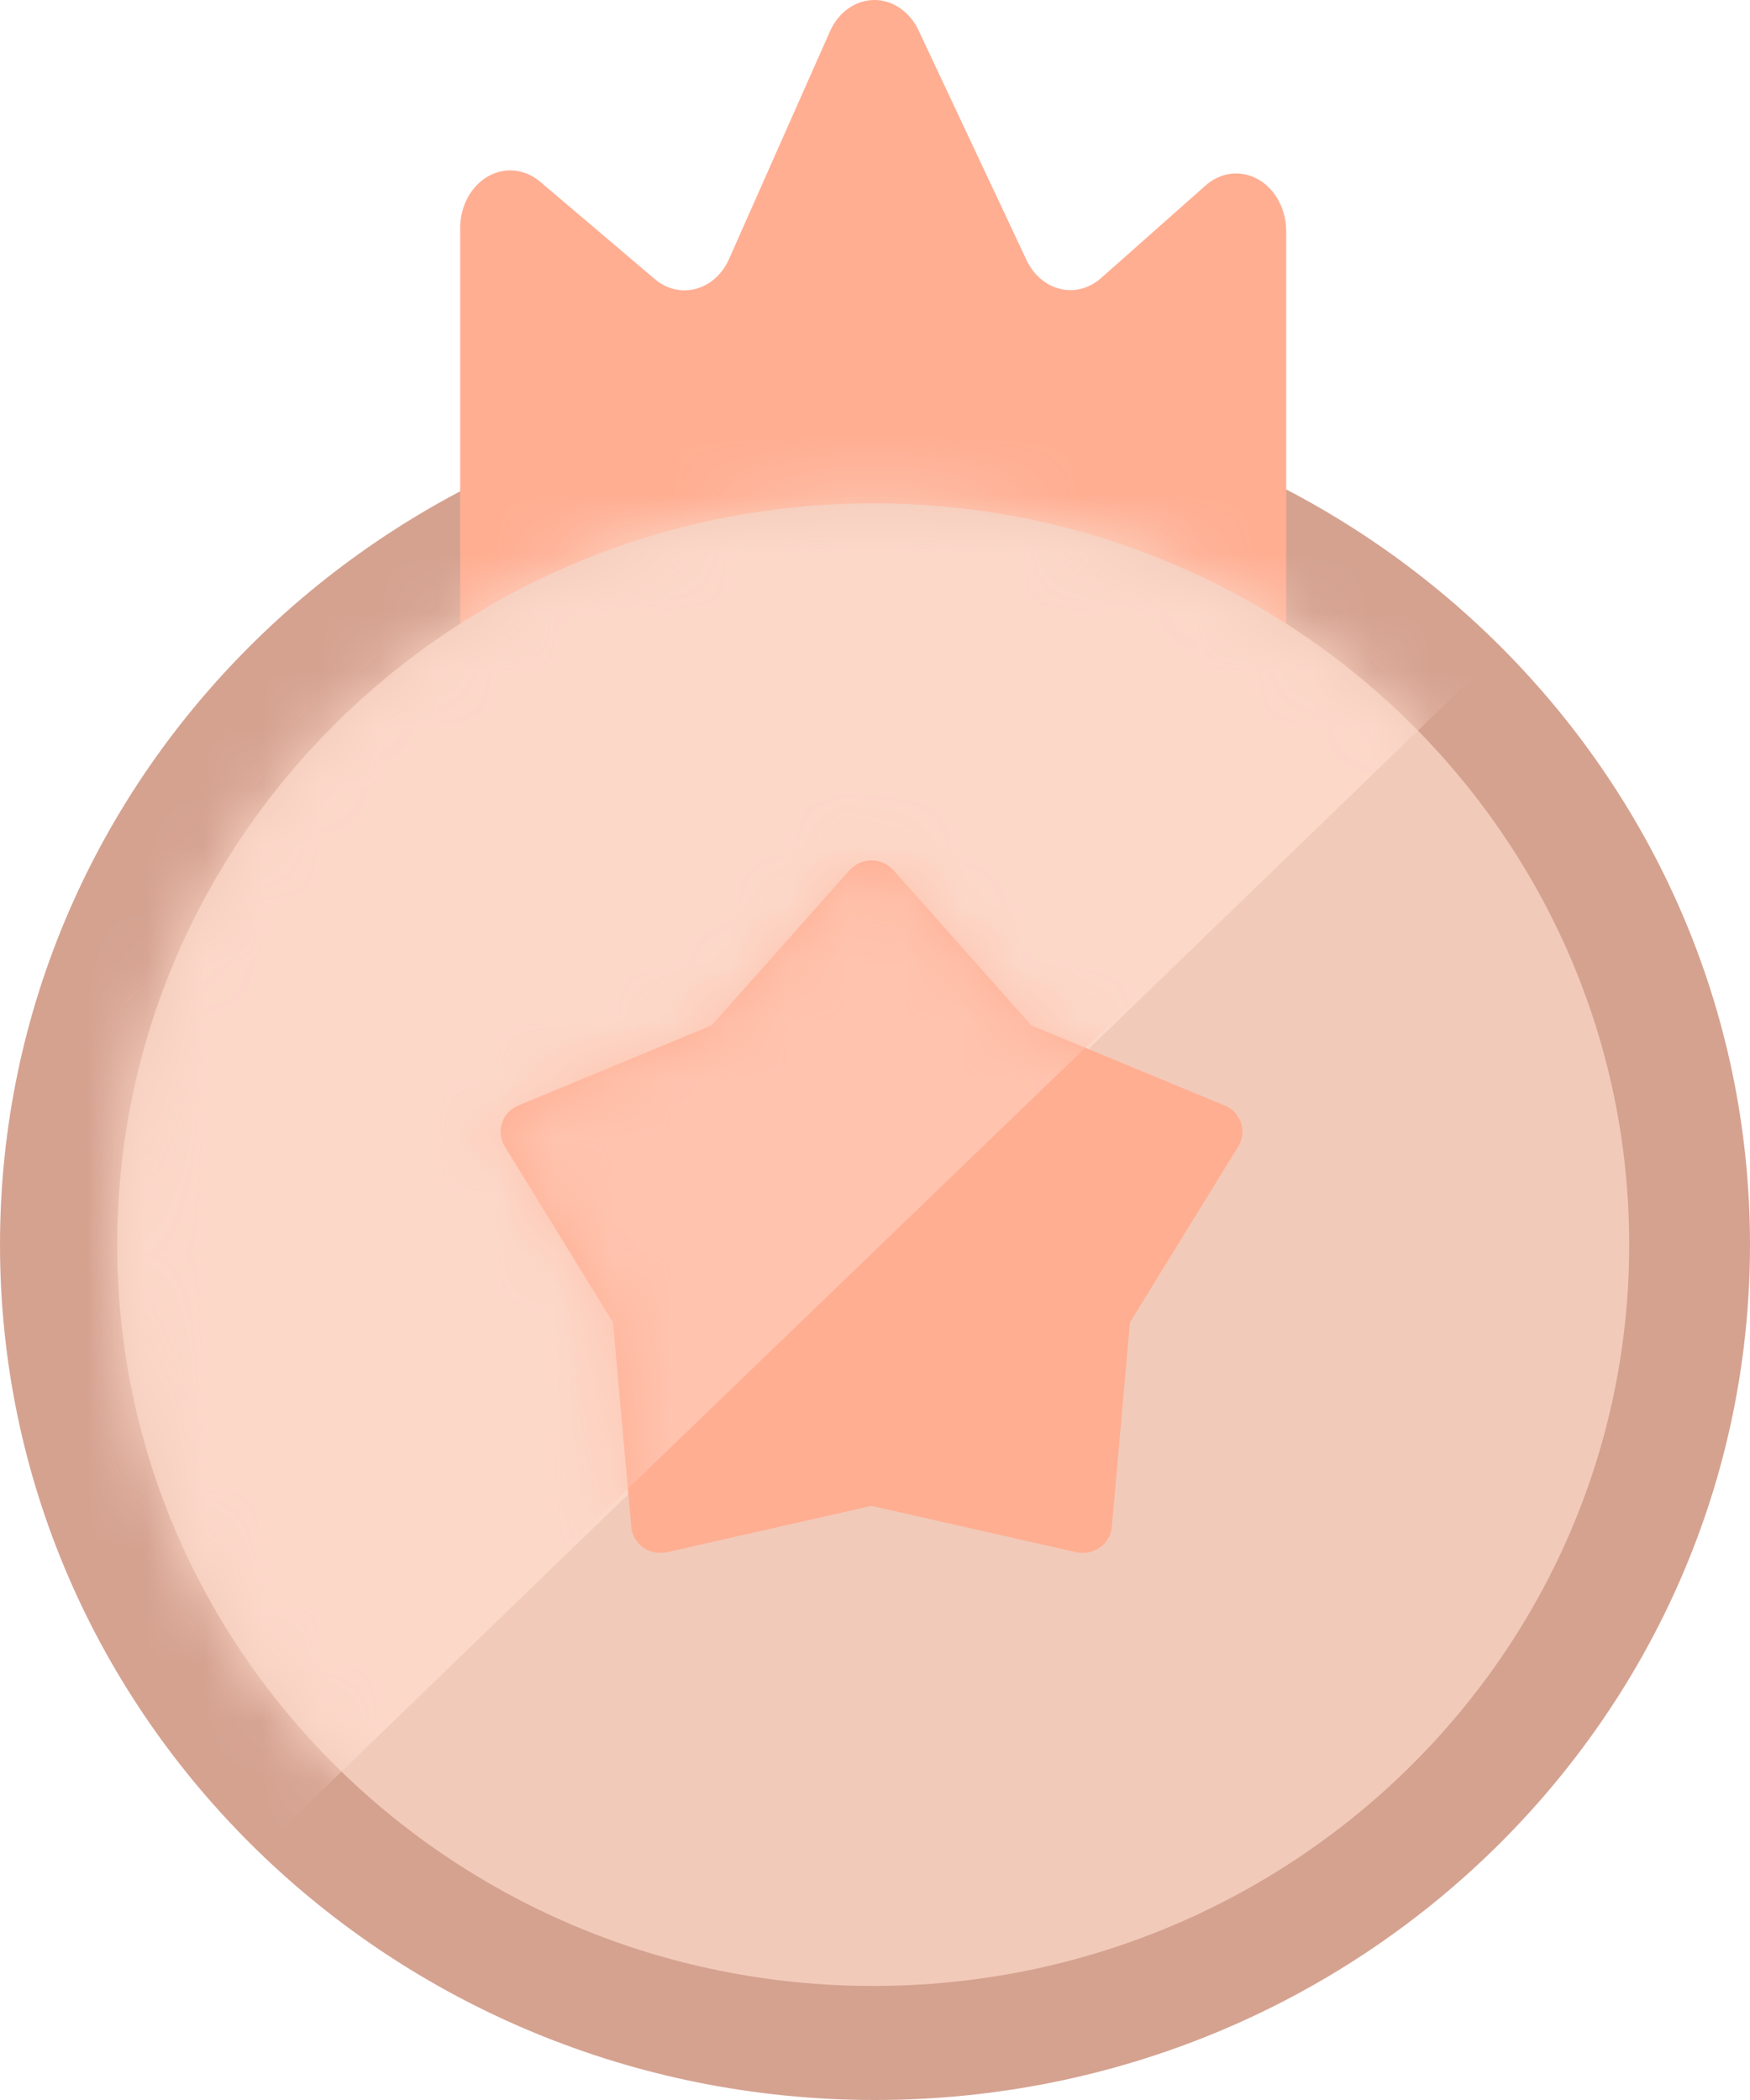 <svg width="30" height="36" viewBox="0 0 30 36" fill="none" xmlns="http://www.w3.org/2000/svg">
<path d="M15 36C23.284 36 30 29.435 30 21.337C30 13.238 23.284 6.673 15 6.673C6.716 6.673 0 13.238 0 21.337C0 29.435 6.716 36 15 36Z" fill="#D5A290"/>
<path d="M22.049 3.962V11.729H7.889V3.91C7.889 3.363 8.273 2.921 8.747 2.921C8.93 2.921 9.108 2.988 9.257 3.113L11.226 4.785C11.608 5.108 12.145 5.014 12.426 4.575C12.453 4.531 12.478 4.487 12.499 4.438L14.227 0.539C14.443 0.052 14.96 -0.14 15.382 0.109C15.542 0.207 15.669 0.35 15.746 0.519L17.596 4.455C17.821 4.936 18.342 5.114 18.759 4.854C18.799 4.829 18.837 4.801 18.873 4.769L20.668 3.179C21.044 2.846 21.582 2.927 21.871 3.36C21.986 3.533 22.049 3.745 22.049 3.963V3.962Z" fill="#FFAE92"/>
<path d="M14.969 34.045C22.127 34.045 27.929 28.355 27.929 21.337C27.929 14.318 22.127 8.629 14.969 8.629C7.811 8.629 2.009 14.318 2.009 21.337C2.009 28.355 7.811 34.045 14.969 34.045Z" fill="#F2CAB9"/>
<mask id="mask0_233_22607" style="mask-type:luminance" maskUnits="userSpaceOnUse" x="2" y="8" width="26" height="27">
<path d="M14.969 34.045C22.127 34.045 27.929 28.355 27.929 21.337C27.929 14.318 22.127 8.629 14.969 8.629C7.811 8.629 2.009 14.318 2.009 21.337C2.009 28.355 7.811 34.045 14.969 34.045Z" fill="white"/>
</mask>
<g mask="url(#mask0_233_22607)">
<path fill-rule="evenodd" clip-rule="evenodd" d="M-1.231 37.222L31.62 5.451H-2.431L-1.231 37.222Z" fill="#FCD8C9"/>
</g>
<path d="M14.941 25.815L11.432 26.61C11.362 26.625 11.29 26.626 11.22 26.612C11.15 26.598 11.084 26.57 11.026 26.529C10.968 26.487 10.92 26.434 10.885 26.374C10.85 26.313 10.828 26.245 10.822 26.176L10.509 22.669L8.653 19.652C8.616 19.592 8.593 19.525 8.585 19.456C8.577 19.386 8.584 19.316 8.606 19.249C8.628 19.183 8.665 19.122 8.713 19.07C8.762 19.018 8.821 18.978 8.887 18.951L12.202 17.577L14.562 14.919C14.609 14.866 14.667 14.824 14.732 14.794C14.797 14.765 14.868 14.75 14.94 14.75C15.012 14.75 15.083 14.765 15.148 14.794C15.213 14.824 15.271 14.866 15.318 14.919L17.678 17.578L20.994 18.951C21.06 18.978 21.119 19.018 21.168 19.07C21.216 19.122 21.253 19.183 21.275 19.249C21.297 19.316 21.304 19.386 21.296 19.456C21.288 19.525 21.265 19.592 21.228 19.652L19.371 22.669L19.06 26.176C19.054 26.245 19.032 26.313 18.997 26.374C18.962 26.435 18.914 26.488 18.856 26.529C18.798 26.57 18.732 26.599 18.661 26.613C18.591 26.626 18.519 26.625 18.449 26.61L14.941 25.815Z" fill="#FFAE92"/>
<mask id="mask1_233_22607" style="mask-type:luminance" maskUnits="userSpaceOnUse" x="8" y="14" width="14" height="13">
<path d="M14.941 25.815L11.432 26.61C11.362 26.625 11.29 26.626 11.22 26.612C11.15 26.598 11.084 26.57 11.026 26.529C10.968 26.487 10.92 26.434 10.885 26.374C10.85 26.313 10.828 26.245 10.822 26.176L10.509 22.669L8.653 19.652C8.616 19.592 8.593 19.525 8.585 19.456C8.577 19.386 8.584 19.316 8.606 19.249C8.628 19.183 8.665 19.122 8.713 19.07C8.762 19.018 8.821 18.978 8.887 18.951L12.202 17.577L14.562 14.919C14.609 14.866 14.667 14.824 14.732 14.794C14.797 14.765 14.868 14.75 14.94 14.75C15.012 14.75 15.083 14.765 15.148 14.794C15.213 14.824 15.271 14.866 15.318 14.919L17.678 17.578L20.994 18.951C21.06 18.978 21.119 19.018 21.168 19.07C21.216 19.122 21.253 19.183 21.275 19.249C21.297 19.316 21.304 19.386 21.296 19.456C21.288 19.525 21.265 19.592 21.228 19.652L19.371 22.669L19.06 26.176C19.054 26.245 19.032 26.313 18.997 26.374C18.962 26.435 18.914 26.488 18.856 26.529C18.798 26.57 18.732 26.599 18.661 26.613C18.591 26.626 18.519 26.625 18.449 26.61L14.941 25.815Z" fill="white"/>
</mask>
<g mask="url(#mask1_233_22607)">
<path fill-rule="evenodd" clip-rule="evenodd" d="M-2.367 38.181L32.73 4.342H-3.649L-2.367 38.181Z" fill="#FFC3AE"/>
</g>
</svg>

